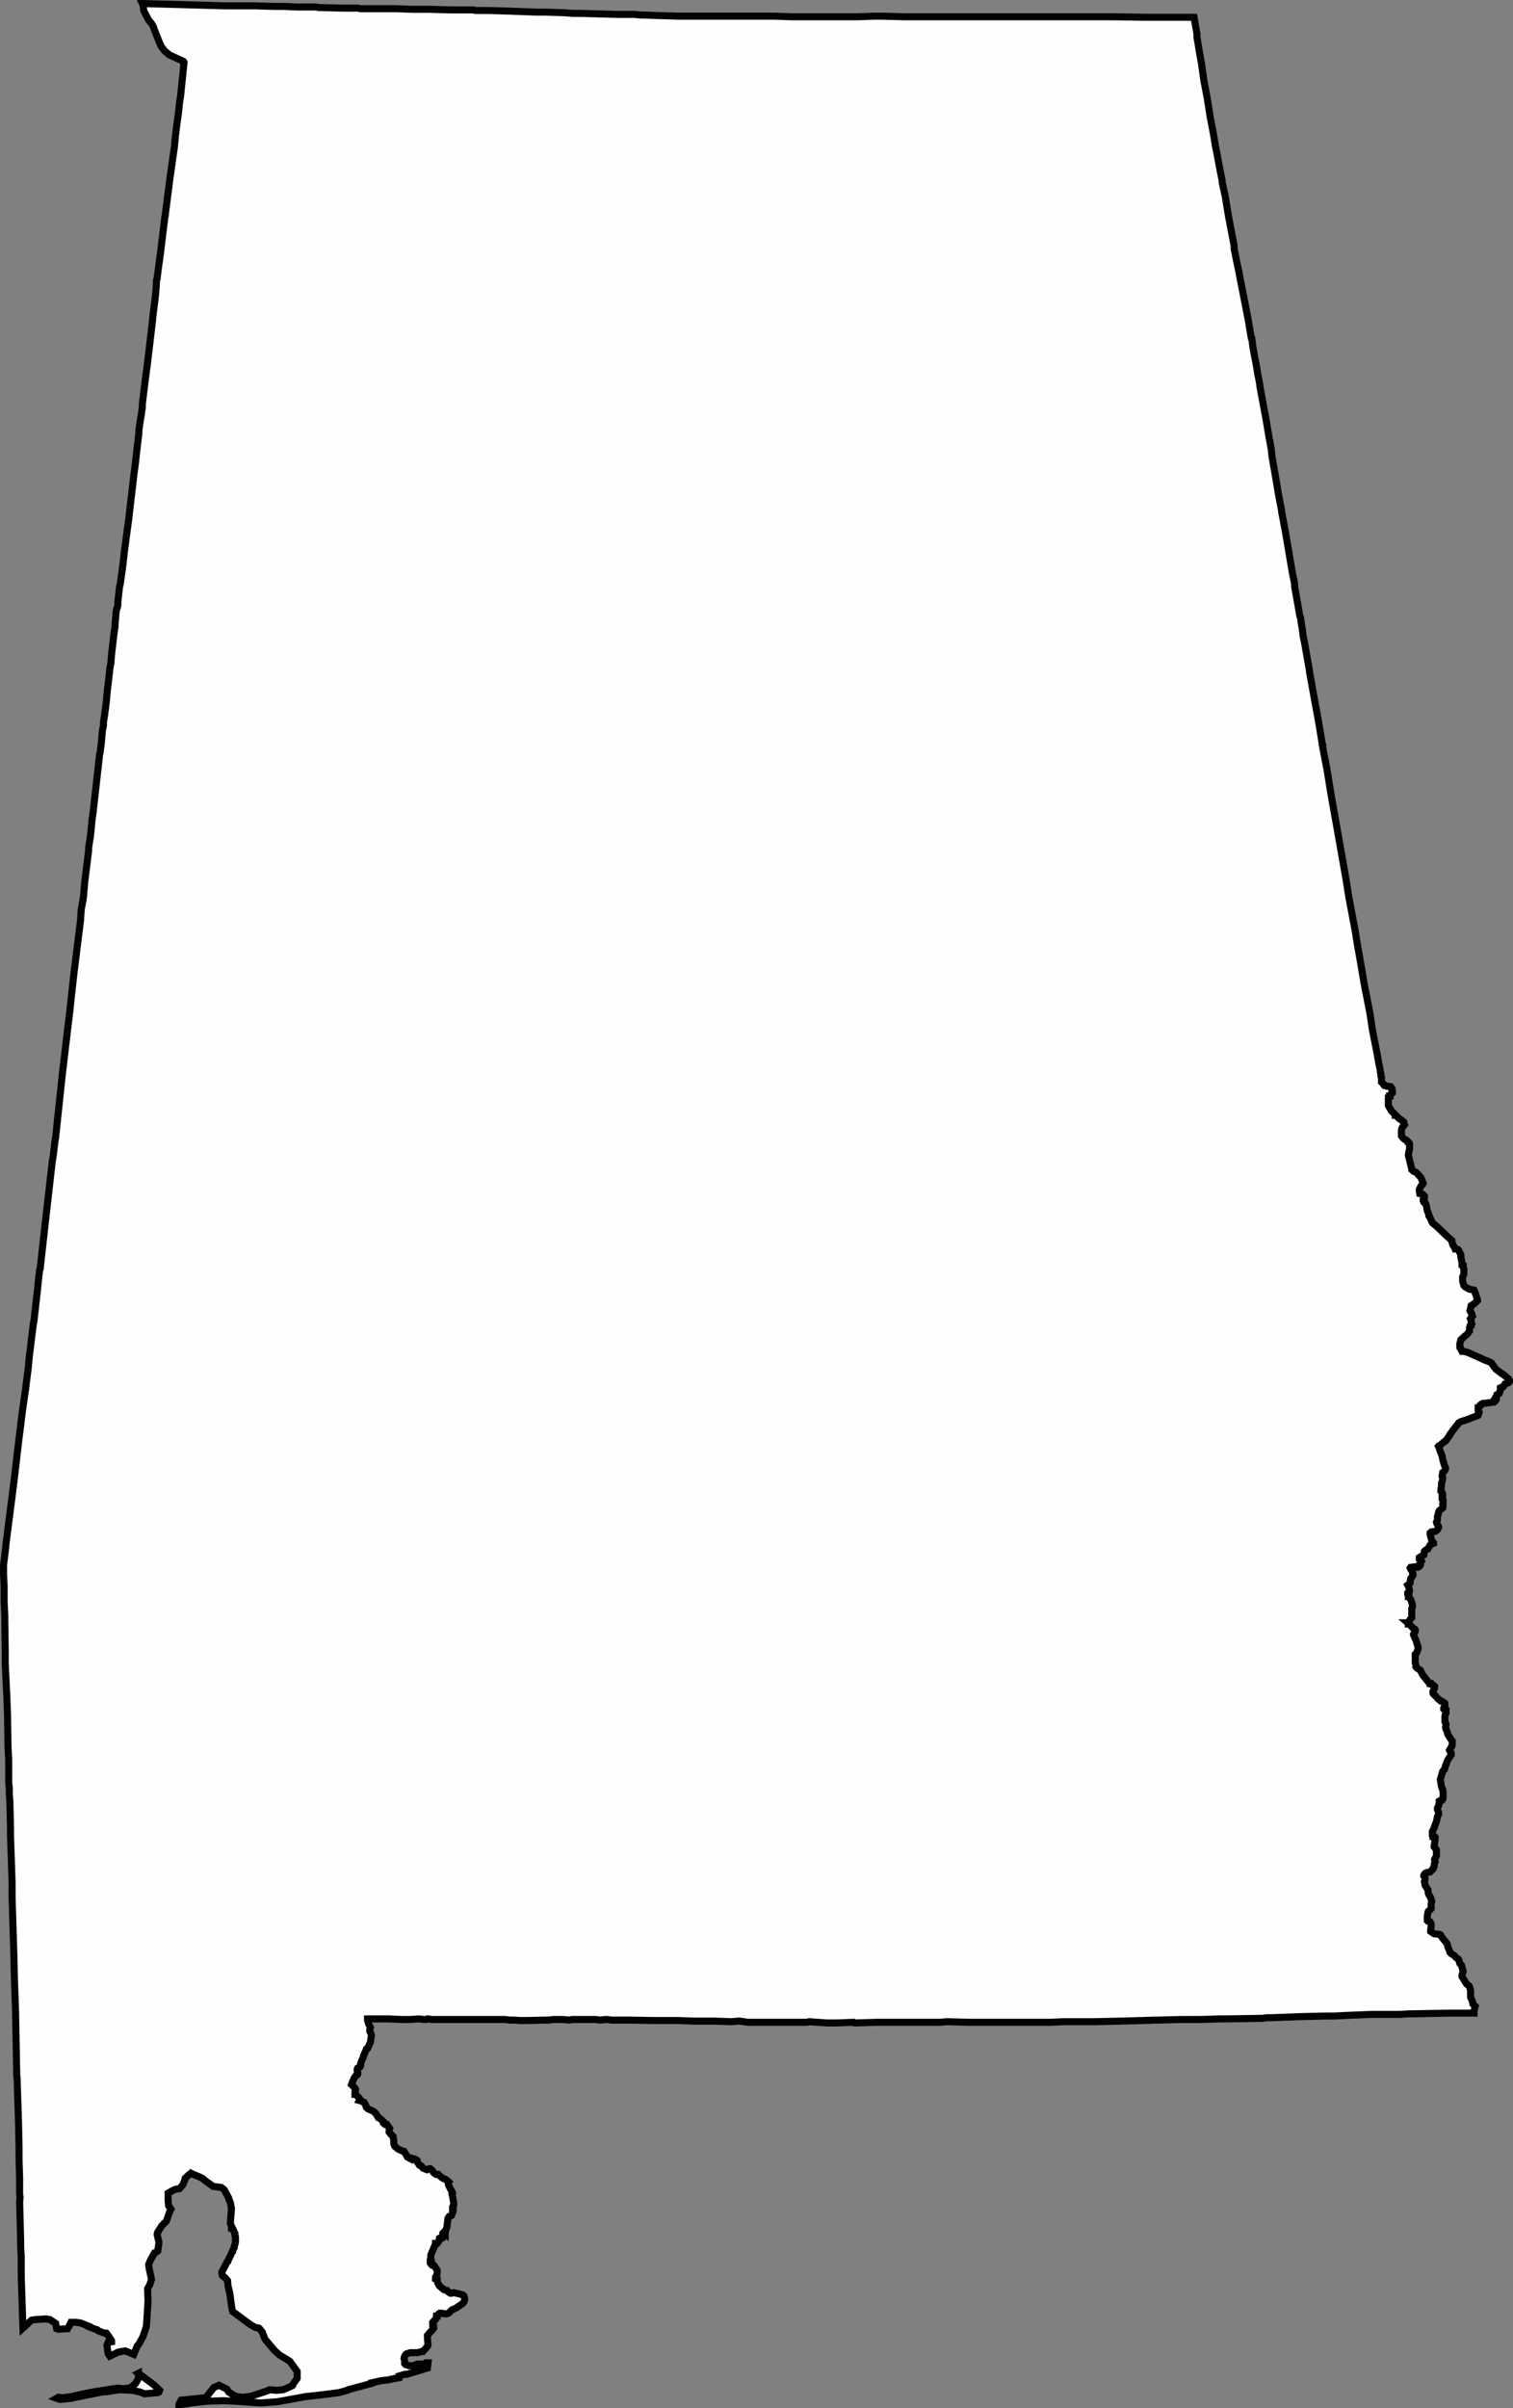 <?xml version="1.0" encoding="UTF-8" standalone="no"?>
<!-- Created with Inkscape (http://www.inkscape.org/) -->

<svg
   xmlns:dc="http://purl.org/dc/elements/1.1/"
   xmlns:cc="http://creativecommons.org/ns#"
   xmlns:rdf="http://www.w3.org/1999/02/22-rdf-syntax-ns#"
   xmlns:svg="http://www.w3.org/2000/svg"
   xmlns="http://www.w3.org/2000/svg"
   xmlns:sodipodi="http://sodipodi.sourceforge.net/DTD/sodipodi-0.dtd"
   xmlns:inkscape="http://www.inkscape.org/namespaces/inkscape"
   width="557.913"
   height="887.6"
   id="svg3477"
   sodipodi:version="0.32"
   inkscape:version="0.48.4 r9939"
   sodipodi:docname="alabama.svg"
   inkscape:output_extension="org.inkscape.output.svg.inkscape"
   version="1.0">
  <rect width="100%" height="100%" fill="#808080" stroke="none"/>
  <defs
     id="defs3479">
    <inkscape:perspective
       sodipodi:type="inkscape:persp3d"
       inkscape:vp_x="0 : 526.18109 : 1"
       inkscape:vp_y="0 : 1000 : 0"
       inkscape:vp_z="744.09448 : 526.18109 : 1"
       inkscape:persp3d-origin="372.04724 : 350.78739 : 1"
       id="perspective3485" />
    <inkscape:perspective
       id="perspective2927"
       inkscape:persp3d-origin="0.5 : 0.33333333 : 1"
       inkscape:vp_z="1 : 0.5 : 1"
       inkscape:vp_y="0 : 1000 : 0"
       inkscape:vp_x="0 : 0.5 : 1"
       sodipodi:type="inkscape:persp3d" />
    <inkscape:perspective
       id="perspective2940"
       inkscape:persp3d-origin="0.5 : 0.33333333 : 1"
       inkscape:vp_z="1 : 0.5 : 1"
       inkscape:vp_y="0 : 1000 : 0"
       inkscape:vp_x="0 : 0.5 : 1"
       sodipodi:type="inkscape:persp3d" />
    <inkscape:perspective
       id="perspective2854"
       inkscape:persp3d-origin="0.5 : 0.33333333 : 1"
       inkscape:vp_z="1 : 0.5 : 1"
       inkscape:vp_y="0 : 1000 : 0"
       inkscape:vp_x="0 : 0.5 : 1"
       sodipodi:type="inkscape:persp3d" />
    <inkscape:perspective
       id="perspective2826"
       inkscape:persp3d-origin="0.5 : 0.33333333 : 1"
       inkscape:vp_z="1 : 0.5 : 1"
       inkscape:vp_y="0 : 1000 : 0"
       inkscape:vp_x="0 : 0.5 : 1"
       sodipodi:type="inkscape:persp3d" />
  </defs>
  <sodipodi:namedview
     id="base"
     pagecolor="#ffffff"
     bordercolor="#666666"
     borderopacity="1.0"
     gridtolerance="10000"
     guidetolerance="10"
     objecttolerance="10"
     inkscape:pageopacity="0.0"
     inkscape:pageshadow="2"
     inkscape:zoom="0.17500001"
     inkscape:cx="-804.31963"
     inkscape:cy="-492.76415"
     inkscape:document-units="px"
     inkscape:current-layer="layer1"
     showgrid="false"
     inkscape:window-width="1442"
     inkscape:window-height="990"
     inkscape:window-x="-11"
     inkscape:window-y="-11"
     inkscape:window-maximized="1" />
  <g
     inkscape:label="Layer 1"
     inkscape:groupmode="layer"
     id="layer1"
     transform="translate(-5708.931,-4649.819)">
    <path
       style="opacity:0.99;fill:#ffffff;fill-opacity:1;fill-rule:nonzero;stroke:#000000;stroke-width:2.6;stroke-miterlimit:4;stroke-opacity:1;stroke-dasharray:none"
       d="m 5650.969,4555.281 0.219,0.469 0.219,1.438 0,0.219 0.219,0.813 1.656,3.156 1.063,1.281 0.656,1.063 0.406,1.25 1.688,4.219 0.844,1.938 1.281,1.656 1.031,0.813 0.406,0.469 1.719,0.812 3.75,1.719 0.219,0.375 -1.281,12.469 -0.375,2.312 -0.438,4.219 -0.625,4.406 -0.438,3.594 -0.375,4 -1.938,13.656 0,0.219 -0.625,4.875 -0.812,6.312 0,0.219 -0.219,1.062 -1.5,12.438 -0.625,4.594 -0.656,4.875 0,0.437 -0.219,0.375 -0.156,2.938 -0.219,2.562 -0.219,1.875 -0.844,6.75 0,0.438 -1.281,10.937 -0.438,3.594 -0.156,1.438 -0.875,6.531 -0.844,6.969 -0.219,1.906 0,1.031 -0.375,2.781 -0.469,2.719 -0.438,3.125 0,1.062 -0.812,6.75 -0.406,3.812 -0.656,5.031 -0.219,1.906 -0.625,5.312 -1.031,8.844 -1.719,12.844 0,0.219 -0.375,3.531 -1.063,7.562 -0.219,0.688 -0.625,5.688 0,1.062 -0.219,1.031 -0.219,0.406 -0.219,1.25 -0.219,2.781 -0.156,1.656 0,0.844 -0.437,2.969 -0.688,5.875 -0.375,3.812 0,0.594 -0.437,2.344 0,0.219 -0.625,5.469 -0.219,1.656 -0.219,2.156 -0.219,2.5 -0.375,3 -0.219,1.438 0,0.438 -0.219,1.281 -0.25,1.438 0,0.875 0,0.375 -0.375,1.875 -0.438,4.875 -0.406,3.156 -0.219,0.844 -0.219,2.094 -1.875,16.656 -0.219,2.094 -0.438,3 -0.406,4.406 -0.219,1.906 -0.656,4.188 0,1.062 -1.437,11.562 -0.438,5.312 -0.219,1.438 -0.625,3.375 -0.219,3.156 0,0.437 -2.531,20.406 -1.656,15.156 -0.844,6.75 0,0.219 -1.719,14.562 -2.469,23.188 0,0.156 -0.219,1.094 -0.687,5.656 -0.375,2.312 -1.5,13.281 -0.594,5.094 -2.344,21.031 -0.219,0.438 -0.656,6.094 0,0.219 -1.219,10.719 -0.219,1.938 -0.219,0.625 0,0.594 -0.219,1.5 -1.281,10.5 -0.375,4.062 -0.844,6.531 0,0.219 -0.875,6.062 -0.219,1.5 -0.625,4.812 -0.219,1.938 -0.594,4.594 -1.719,14.781 -0.625,4.812 0,0.219 -2.531,19.594 0,0.656 -0.844,6.75 0,3.375 0.219,4.406 0,5.875 0.25,5.25 0,1.062 0,0.656 0.156,10.969 0,4.625 0.656,13.688 0,0.438 0.219,5.875 0,1.469 0.156,9.469 0.25,4.656 0,0.813 0,3.375 0,4.219 0.219,1.938 0,2.312 0.219,2.719 0,0.219 0.219,9.25 0,2.531 0,0.219 0.594,17.719 0,1.25 0,1.062 0,2.938 0,0.219 0.656,21.25 0.187,8.25 0.438,12.594 0,0.219 0.437,23.188 0.156,1.5 0,0.594 0.469,14.344 0.219,9.906 0,0.219 0,3.375 0,1.219 0.219,6.75 0,5.906 0.156,1.062 -0.156,1.656 0.156,5.937 0.219,8.406 0,0.219 0,1.875 0.219,4.25 0,1.063 0,2.312 0,3.313 0,0.25 0.625,18.969 3.188,-2.938 1.688,-0.219 3.594,-0.219 1.438,0.219 2.156,1.438 0.375,1.937 0.656,0.219 3.156,-0.219 0.188,0 0.219,-0.437 0.219,-0.219 0.812,-1.688 1.062,0 0.875,0 1.656,0.25 3.156,1.25 0,0.188 1.719,0.656 1.219,0.375 0.438,0.438 2.344,0.844 0.594,0 0.656,0.844 1.281,1.906 0,0.406 -1.281,0.219 -0.438,1.062 0.438,3.125 0.625,0.906 3.156,-1.5 2.531,-0.437 3.156,1.281 1.281,-3.156 0.594,-0.625 1.5,-2.75 1.281,-3.781 0.594,-9.281 -0.156,-4.437 0,-0.219 0.813,-1.438 0.625,-1.938 -0.844,-3.969 -0.219,-1.5 0.688,-1.656 1.437,-2.562 0.219,0 1.031,-0.812 0.438,-3.156 -0.656,-2.781 0,-0.375 0.219,-0.438 0,-0.219 1.5,-2.344 1.656,-1.656 1.281,-3.594 0.437,-0.812 -0.875,-1.281 -0.187,-2.094 0,-2.562 1.437,-0.812 1.281,-0.625 1.5,-0.219 1.281,-1.5 0.812,-2.094 0,-0.219 1.5,-1.438 0.375,-0.219 0.25,-0.219 0.438,0.219 0.375,0.219 2.094,0.813 1.281,0.625 1.281,1.062 2.094,1.469 0.625,0.469 2.969,0.375 1.062,0.812 1.656,3 0,0.219 0.438,1.062 0.219,0.594 0.406,2.125 -0.406,5.063 0,0.187 0,0.219 0.406,1.031 0,0.688 0.219,0 0.219,0.156 0.219,0.438 0,0.219 0.219,0.406 0.375,0.656 0,0.375 0,0.437 0.219,0.469 0,0.375 0,0.219 0,0.219 0,0.219 0,0.406 0,0.438 -0.219,1.031 -0.219,0.625 0,0.438 -0.594,1.062 0,0.438 -0.437,0.594 -0.25,0.688 -1.031,2.094 -0.156,0.156 0,0.219 -0.25,0.219 -0.656,1.281 -1.219,2.312 0,0.219 0,0.188 0.188,0.875 1.031,0.844 0.219,0.219 0.687,0.812 0.156,1.906 0.656,2.75 0.625,4.594 0.219,1.281 0.219,0.875 6.531,4.812 1.875,1.063 1.281,0.219 0.219,0.219 1.031,1.281 0.844,2.25 0.219,0.438 3.375,4 1.875,1.719 3.813,2.312 2.719,3.75 0,0.469 0,1.031 0,1.063 -1.656,2.312 0,0.219 -0.219,0.219 -2.781,1.219 -0.594,0.219 -2.344,0.219 -2.531,-0.219 -1.062,0.469 -5.625,1.875 -3,0.438 -2.312,-0.219 -1.062,-0.438 -2.094,-1.281 -0.625,-1.062 -2.906,-1.438 -1.938,0.844 -2.938,3.75 -9.094,0.906 -0.812,1.438 0,0.219 2.312,-0.219 2.344,-0.406 5.844,-0.656 5.719,-0.156 0.219,0 0.219,0 3.969,0.156 9.469,0.656 6.156,-0.437 10.281,-1.875 7.406,-0.844 3.375,-0.438 1.656,-0.219 3.156,-0.844 0.219,-0.219 8.625,-2.312 0,-0.219 3.812,-0.844 2.125,-0.219 0.219,0 1.437,-0.375 2.531,-0.438 0,-0.406 0,-0.219 2.125,-0.656 0.812,0 7.594,-2.313 0.219,-1.906 -0.844,0 -0.656,0.469 -0.375,0 -0.219,0 -0.25,0.219 -0.594,-0.219 -1.062,0 -0.219,0.219 -0.813,0.156 -0.219,0.219 -1.281,0 -0.437,0 -1.063,-0.375 -0.156,0 -0.219,-0.219 -0.219,-0.219 0,-0.469 0,-0.156 0,-0.438 -0.219,-0.844 0.219,-0.813 0.438,-0.656 0.375,-0.25 1.281,-0.375 0.438,0 2.094,0 0.219,0 1.438,-0.438 0.469,0 0.375,-0.438 1.281,-1.438 0.219,-0.438 -0.219,-2.562 0,-0.156 0,-0.437 0,-0.438 0.219,-0.187 0.438,-0.656 1.062,-1.062 0.594,-0.812 0,-0.219 -0.219,0 -0.156,-0.844 0,-0.219 0,-0.219 0,-0.625 0.594,-0.656 0.438,-0.375 0.406,-1.062 0,-0.219 0.219,0 0,-0.219 0.219,-0.219 0.375,-0.375 0.219,0 0.219,-0.25 0.219,0 0.469,0 1.031,0.25 0.625,0 0.812,-0.25 0.219,-0.219 0.625,-0.594 0.437,-0.438 1.5,-0.625 0.594,-0.438 1.906,-1.281 0.438,-0.594 0.219,-0.656 0,-0.625 -0.219,-0.813 -0.438,-0.437 -1.687,-0.469 -1.688,-0.375 -0.844,0.219 -0.375,0 -0.688,-0.438 -0.594,-0.625 -1.062,-0.219 -1.719,-1.469 -0.594,-1.063 -0.219,-1.062 0,-0.219 -0.625,-0.219 0,-0.156 0,-0.438 0.406,-0.469 0.219,-1.219 0,-0.875 -1.062,-1.656 -0.219,-0.219 -0.594,0 -0.25,-0.219 -0.438,-0.625 0,-0.219 0,-0.219 0.219,0 0.219,-0.219 0,-0.156 -0.219,-0.875 0,-1.219 1.719,-4.062 0,-0.219 0.625,0 0.594,-0.813 0.219,-1.062 0.438,-0.219 0.25,0 0,0.219 0.219,0 0.375,-0.219 0.219,-0.844 0,-0.437 -0.219,-0.156 0,-0.219 0.438,-0.438 0.219,-0.219 0.188,0.219 0,-0.219 0.219,-0.406 0.437,-1.25 0.375,-3.156 0.438,-0.688 0.469,-0.156 0.375,-0.219 0.219,-0.438 0.438,-1.281 0,-0.156 -0.219,0 0,-0.219 0,-1.063 0.219,-0.437 0.187,-0.219 0,-0.844 -0.406,-2.312 -0.219,-0.844 0.219,-0.438 -0.219,-0.594 -0.437,-0.688 -0.844,-1.656 -0.219,-1.031 0.219,-0.219 -0.219,-0.219 -0.812,-0.625 -1.063,-0.437 -0.844,-0.625 -0.812,-0.813 -0.875,0 -0.625,-0.437 -0.438,-0.438 -0.156,-0.406 -0.906,-0.812 -0.375,0 -0.844,0.375 -1.469,-0.594 -0.219,-0.25 -0.469,-0.594 -0.594,-0.219 -0.844,-1.281 0,-0.438 -0.219,-0.219 -0.813,-0.375 -1.719,-0.469 0,0.219 -0.844,-0.438 -0.438,-0.812 -0.812,-1.281 -0.25,0 -1.875,-0.844 -1.25,-1.031 -0.406,-0.844 0,-0.438 0,-0.812 -0.219,-1.281 0,-0.219 -0.844,-0.844 -0.656,-0.812 0,-0.469 0.219,-0.813 -1.031,-1.5 -0.219,0 -0.406,0 -0.656,-0.594 0,-0.469 -0.625,-0.594 -0.656,-0.594 -0.594,-0.25 -0.844,-1.469 -0.875,-0.844 -0.844,-0.438 -1.031,-0.375 -0.844,-0.687 -0.219,-0.813 -0.438,-0.625 -0.156,-0.437 -0.906,-0.438 -0.813,-0.219 0.219,-0.406 -0.438,-0.656 -1.062,-1.031 -0.156,-0.188 -0.219,0 0,-0.219 0,-0.219 0,-0.594 0.219,-0.469 0,-0.437 -0.438,-0.594 -1.062,-1.062 0.812,-2.094 0.25,-0.438 0.594,-0.844 0.438,-0.219 0.219,-0.375 0,-0.438 -0.219,-0.687 0,-0.594 0.219,-0.438 0.844,-0.406 0.219,-0.437 0,-0.813 0.375,-1.062 0.219,-0.438 0.469,-1.062 0,-0.375 0.813,-1.719 0.219,-0.625 0.438,-0.219 0.188,-0.437 0.875,-1.875 0.375,-2.563 -0.219,-0.812 -0.375,-0.625 0,-0.656 0,-0.156 0.219,-0.656 -0.219,-0.438 -0.438,-0.844 -0.406,-1.438 0,-0.437 4.375,0 3.594,0 4.656,0.219 0.219,0 0.219,0 1.875,0 0.844,0 2.938,-0.219 0.219,0 0.219,0 1.656,0.219 0.875,0 0.406,-0.219 0.437,0 1.031,0.219 2.719,0 0.906,0 9.219,0 0.438,0 1.5,0 3.312,0 3.375,0 1.281,0 0.438,0 1.656,0 0.219,0 2.125,0 1.719,0.219 0.812,0 0.406,0 0.219,0 0.219,0 2.094,0.156 0.437,0 0.219,0 0.406,0 1.469,0 6.531,-0.156 1.5,0 1.656,-0.219 0.219,0 3.375,0 2.5,0.219 0.875,-0.219 7.969,0 0.688,0 1.656,0.219 2.094,-0.219 0.656,0 1.437,0.219 3.594,0 0.844,0 2.531,0 8.625,0.156 6.156,0 2.5,0 6.344,0.219 0.188,0 3.375,0 3.812,0 6.312,0.219 2.531,-0.219 0.219,0 0.375,0 2.938,0.438 2.781,0 1.656,0 2.094,0 5.938,0 9.281,0 0.844,-0.219 3.125,0.219 3.625,0.25 1.031,0 2.094,0 6.531,-0.25 0.406,0.25 0.219,0 7.781,-0.25 1.906,0 0.656,0 2.094,0 0.844,0 0.813,0 2.562,0 2.313,0 4.656,0 2.312,0 2.719,0 0.219,0 2.094,0 2.937,-0.219 8.031,0.219 1.031,0 0.844,0 1.062,0 0.875,0 7.344,0 9.469,0 0.656,0 2.719,0 5.719,0 0.219,0 4.812,-0.219 4.031,0 0.812,0 6.531,0 9.906,-0.219 8.031,-0.219 4.594,-0.156 1.281,0 8.219,-0.219 7.156,0 6.969,-0.219 2.719,0 13.25,-0.219 1.5,-0.219 1.656,0 10.969,-0.406 9.281,-0.219 3.156,0 4.219,-0.219 9.281,-0.375 0.406,0 0.219,0 9.906,0 3.375,-0.219 0.438,0 1.031,0 13.688,-0.25 0.438,0 0.594,0 3.156,0 0.219,0 0.437,0 0.406,0 3.594,0 0,-0.813 0.219,-0.875 0.219,-0.844 -0.219,-0.219 -0.656,-0.625 -0.188,-1.031 -0.656,-1.5 0,-1.875 0,-0.219 0,-0.219 0,-0.188 -0.375,-1.25 -0.219,-0.469 -0.844,-0.594 -1.719,-2.75 0,-0.25 0,-0.156 0,-0.219 0.437,-1.281 -0.656,-2.313 -0.594,-0.625 -0.437,-1.469 -0.219,-0.219 -0.625,-0.406 -0.844,-0.875 -0.656,-0.406 -0.375,-0.219 -0.219,-0.219 -0.219,-0.219 0,-0.219 -0.844,-1.875 -0.219,-1.062 -0.438,-0.594 -0.844,-1.062 -0.375,-0.438 -0.438,-0.594 -0.219,-0.469 -0.219,-0.219 -0.625,-0.219 -0.219,0 -1.438,-0.156 -1.281,-0.875 0,-0.188 0.188,-2.094 0,-0.438 -0.406,-0.844 -0.438,-0.219 -0.219,0 -0.156,0 -0.219,-0.219 0,-0.219 0,-0.375 0,-1.062 0.219,-1.281 0.156,-0.437 0.875,-0.813 0.188,-0.219 0,-1.688 0.219,-1.031 -0.406,-1.281 -0.219,-0.438 -0.438,-0.625 -0.219,-0.656 -0.156,-1.281 -0.688,-1.031 -0.375,-0.625 0,-0.437 -0.219,-0.813 0.219,-0.625 0,-0.875 -0.219,-0.406 -0.219,-0.219 0,-0.219 0.219,-0.375 0.375,-0.438 0.469,-0.219 1.25,-0.219 1.062,-1.062 0,-0.156 0.438,-0.906 0.156,-1.25 0.219,-0.406 -0.219,-0.812 0.219,-0.469 0.469,-0.812 0,-0.438 0,-1.875 -0.844,-1.062 0,-0.438 0.156,-0.406 0,-0.438 0.219,-1.656 0,-0.656 -0.219,-0.219 -0.594,0 0,-0.188 -0.219,-0.219 0,-0.219 0,-0.219 0,-0.437 0,-0.156 0,-0.438 0.656,-1.281 0.156,-0.406 0,-0.219 0.687,-1.719 0.375,-1.875 0.219,-0.438 0.219,-0.375 0,-0.688 -0.438,-1.031 0,-0.406 0,-0.219 0.438,-0.813 0.219,-1.062 0,-0.656 0.406,-0.219 0.437,-0.156 0.219,0 0.219,-0.25 0.156,-0.438 0,-1.656 0,-0.656 -0.156,-0.844 -0.438,-1.031 -0.437,-2.719 0.875,-3 0.594,-0.594 0.469,-1.5 0.813,-2.094 0.844,-1.281 0.438,-0.594 0,-0.219 0,-0.469 -0.438,-0.594 -0.219,-0.438 0.219,-0.406 0.656,-1.031 0,-0.219 0.156,-0.469 0,-0.594 0,-0.219 0,-0.219 0,-0.219 -0.156,-0.188 -0.438,-0.656 -0.844,-1.281 -0.219,-0.375 -0.219,-0.812 -0.594,-1.5 0,-0.438 0.156,-0.625 0,-0.438 -0.406,-0.844 0,-1.875 0.25,-1.281 0,-0.656 0.156,0 0,-0.156 -0.156,0 0,-0.219 -0.469,-0.219 -0.219,-0.219 0,-0.406 0.437,-0.656 0,-0.375 0,-0.469 0,-0.219 -0.219,-0.219 -1.031,-0.594 -0.219,0 -1.062,-0.844 -1.062,-1.25 -0.375,-0.25 -0.219,-0.219 -0.219,-0.375 0,-0.219 0,-0.438 0.438,-0.844 0.156,-0.437 0,-0.156 0,-0.219 0,-0.219 -0.375,-0.25 -0.219,-0.219 -0.438,-0.219 -0.625,-0.156 0,-0.219 -0.219,0 -2.531,-3.156 -0.625,-1.281 -0.219,-0.438 -1.281,-0.812 -0.375,-0.469 0,-0.156 0,-0.656 -0.219,-0.625 0,-1.25 0,-1.5 0,-0.406 0.219,-0.219 0.375,-0.438 0.469,-1.437 0,-0.438 -0.844,-2.75 -0.438,-0.844 -0.219,-0.625 -0.219,-0.438 0,-0.219 0.438,-0.594 0.219,-0.438 0,-0.406 -0.219,-0.219 0,-0.219 -0.625,-0.375 -0.438,-0.469 -1.031,-1.031 -0.219,0 0,-0.219 -0.25,-0.219 0.25,0 0.656,-1.281 0.594,-0.625 0,-0.594 0,-0.656 0,-0.219 0,-1.438 0,-0.437 0.219,-0.469 0,-0.156 0,-0.438 0,-0.219 0,-0.219 -0.437,-1.438 -0.375,-0.687 -0.438,-0.594 0,-0.219 -0.219,0 0,-0.437 -0.25,-0.406 0,-0.219 0,-0.219 0.469,-0.375 0.219,-0.438 -0.219,-1.062 -0.219,-0.625 -0.25,-0.438 0.25,-0.219 0.438,-0.375 0.219,-0.219 0.156,-1.5 0.875,-1.281 0,-0.219 0,-0.375 -0.219,-0.438 0,-0.219 -0.219,-0.625 -0.438,-0.438 -0.156,-0.406 0.156,-0.219 1.938,-0.219 0.625,0.219 0.438,-0.219 0.375,-0.219 0.219,-0.375 -0.219,-0.438 0.656,-1.062 -0.437,-0.594 -0.375,-0.219 0,-0.469 0.594,-0.375 1.062,-0.656 0,-0.219 0.219,-1.062 0.219,-0.219 0.156,-0.156 0.906,-0.469 0.812,-1.469 0.219,-0.188 1.063,-0.438 0,-0.219 -0.656,-0.813 -0.625,-2.344 0,-0.219 0,-0.219 0.406,-0.375 1.469,-0.219 0.688,-0.469 0.156,-0.156 0.438,-0.875 0,-0.187 -0.219,-0.438 -0.375,-0.594 -0.219,-0.656 0.375,-0.844 0,-1.062 0,-0.219 0.219,-0.594 0.219,-1.062 0.219,-0.438 1.281,-1.062 0.156,-0.656 -0.156,-0.594 0.156,-0.625 0,-0.219 0,-0.219 0,-0.219 0,-0.219 -0.156,-0.156 0,-0.25 -0.219,-0.219 0,-0.594 0,-0.437 0.219,-0.219 0,-0.219 0,-0.406 -0.219,-0.438 -0.438,-0.438 0,-0.625 0.219,-1.469 0,-0.625 0,-0.219 0.219,-0.594 0.219,-1.063 0,-0.437 -0.219,-0.438 0,-0.187 0.219,-1.25 0.375,-0.25 0.437,-0.594 0.25,-0.438 0,-0.438 -0.469,-1.062 -0.594,-2.094 -0.219,-1.281 -0.844,-2.094 -0.219,-0.844 -0.219,-0.438 0.219,-0.156 0,-0.219 0.406,-0.219 1.25,-1.063 0.219,-0.219 0.469,-0.219 1.656,-2.281 0,-0.219 0.656,-0.875 0.594,-0.844 1.688,-2.094 0.219,-0.375 0.437,-0.25 0.375,-0.219 1.938,-0.594 3.375,-1.281 1.062,-0.438 0.219,-0.594 0.156,-0.469 -0.156,-0.219 -0.219,-0.375 0,-0.219 0,-0.438 0,-0.219 0,-0.188 0.219,0 0.156,-0.219 0,-0.219 0.219,-0.438 0.219,-0.156 0.219,-0.219 0.219,0 0.188,-0.25 0.437,-0.219 0.813,0 1.5,-0.219 1.5,-0.219 0.156,0 0.469,-0.375 0.437,-0.656 0,-0.844 -0.219,0 0.219,-0.375 0.156,-0.469 0.875,-0.437 0.406,-1.219 0,-0.438 0,-0.438 0.437,-0.219 0.375,0 0.438,-0.375 0.25,-0.469 0.219,-0.375 0.594,-0.219 0.656,-0.219 0.188,-0.219 0.219,-0.219 0,-0.406 -0.219,-0.219 -0.188,-0.438 -1.719,-1.438 -1.031,-0.656 -1.875,-1.437 -1.719,-2.344 -0.844,-0.438 -1.656,-0.594 -0.875,-0.438 -5.25,-2.344 -1.438,-0.375 -0.469,0 -0.219,0 L 6137,5051 l 0,-0.219 -0.219,-0.219 0,-1.281 0.375,-1.469 1.125,-1.062 1.438,-1.219 0.219,-0.437 0.219,-0.438 0.219,-0.187 0,-0.438 0,-0.656 0.156,-0.625 0.438,-0.219 0,-0.219 0.219,-0.375 -0.219,-0.438 0,-0.406 0,-0.219 -0.219,-0.656 0.219,-0.156 0,-0.469 0.219,-0.438 0.219,-0.156 -0.219,-0.875 -0.438,-0.625 -0.219,-0.438 0.438,-1.875 1.062,-0.625 1.281,-1.25 0,-0.219 -0.688,-2.125 -0.594,-1.469 -1.875,-0.406 -1.5,-0.875 -0.375,-0.406 -0.469,-1.688 0,-0.25 0,-0.156 0,-1.063 0.469,-1.031 0,-0.219 0,-1.719 -0.25,-0.625 0,-0.656 -0.437,-0.156 0,-0.656 -0.219,-1.281 -0.219,-1.062 0,-0.375 0,-0.219 0,-0.219 -0.812,-1.656 -0.219,-0.25 -0.844,-0.219 -0.219,0 -0.156,-0.438 -0.25,-0.375 -0.437,-0.656 0,-0.188 -0.375,-0.875 0,-0.156 0,-0.219 0,-0.219 -1.938,-1.719 -0.219,-0.188 -3.312,-3.187 -1.719,-1.438 -1.062,-2.344 -0.219,-0.219 0,-0.219 0,-0.156 -0.375,-1.063 -0.219,-0.437 -0.219,-1.281 -0.25,-1.031 -0.219,-0.469 -0.156,0 -0.219,-0.156 -0.219,-0.219 0,-0.438 -0.219,-0.219 0,-0.187 0,-0.219 0.219,-0.438 0.219,-0.219 0,-0.375 0,-0.219 -0.219,-0.219 -0.219,-0.219 -0.406,-0.25 -0.875,-0.156 -0.156,-0.875 0,-0.406 0,-0.219 0.375,-0.812 0.219,-0.438 0.625,-0.625 0.219,-0.437 -0.844,-2.094 -1.5,-1.656 -0.219,-0.219 -1.031,-0.469 -0.188,-0.219 -0.438,-0.375 0,-0.219 -0.219,-0.844 -1.031,-4.188 0,-0.219 0.219,-1.281 0.219,-0.844 0,-0.438 0,-0.437 0,-0.375 0,-0.469 0,-0.219 -0.219,-0.375 -0.469,-0.437 -0.156,0 -0.219,-0.406 -0.844,-0.438 -0.656,-0.656 -0.438,-0.594 0,-1.281 0,-0.844 0.219,-0.812 0.219,-0.219 0.219,-0.469 0.219,-0.156 0,-0.219 0.219,-0.219 -0.219,-0.437 0,-0.406 -0.219,-0.219 -0.812,-0.656 -0.656,-0.375 -0.406,-0.438 -0.656,-0.625 -0.219,-0.219 -0.187,0 0,-0.219 -1.469,-1.438 -0.219,-0.438 -0.625,-1.062 -0.219,-0.438 0,-0.375 0,-1.281 0,-1.062 0.219,0 0.219,-0.656 0,-0.156 0.188,0 0,-0.219 0.656,-0.688 0.219,-0.219 0,-0.375 0,-0.219 -0.219,-0.219 0,-0.406 0,-0.219 0,-0.219 -0.219,-0.219 -0.219,-0.375 -0.406,0 -0.438,-0.219 -0.219,0 -0.438,0 -0.625,-0.25 -0.219,0 -0.219,-0.219 -0.156,-0.375 -0.656,-0.656 0,-0.406 0,-1.094 0,-0.156 -0.219,-0.469 0,-0.219 0,-0.375 0,-0.438 -0.188,-0.437 0,-0.188 -0.219,-1.469 -0.437,-1.906 -0.375,-2.312 -1.938,-9.906 -0.844,-5.688 -2.094,-10.75 -0.219,-1.25 -1.438,-8.438 -0.906,-5.062 -0.812,-5.062 -1.656,-8.844 -0.688,-3.594 -1.031,-6.531 -1.875,-10.719 -3.594,-20.25 -0.25,-1.438 -1.25,-7.812 -1.656,-8.625 0,-0.844 -0.219,-0.219 0,-0.438 -1.281,-7.781 -1.438,-7.813 -1.937,-10.75 0,-0.375 -1.875,-10.562 -0.406,-1.875 -0.438,-3.375 -0.219,-1.063 -0.375,-2.75 -0.219,-0.406 -1.938,-10.938 0,-1.062 -0.844,-4.031 -2.719,-16 -1.25,-6.531 0,-0.219 0,-0.219 -1.062,-5.469 -1.281,-7.594 -1.281,-7.344 0,-0.438 -0.219,-1.906 -0.813,-4.406 -1.281,-7.594 -0.375,-1.875 -1.719,-9.281 0,-0.406 -0.406,-2.312 -0.219,-0.844 -0.656,-4.031 -0.812,-4.188 -0.469,-2.562 -0.375,-3.156 -0.219,-0.156 -1.062,-6.375 -0.438,-2.312 -2.938,-14.938 0,-0.219 -1.031,-4.813 -0.625,-3.156 -0.219,-1.062 0,-0.219 0,-0.875 -0.438,-2.281 -1.656,-8.688 -1.063,-6.531 0,-0.156 -1.281,-5.906 0,-0.625 -0.656,-3.187 -1.031,-5.5 0,-0.156 -0.844,-4.031 0,-0.187 -0.594,-3.594 -1.281,-6.75 -1.063,-6.75 -1.281,-6.75 -0.812,-5.844 -1.062,-5.937 0,-0.219 -0.656,-3.75 0,-1.281 -1.063,-6.125 -0.812,0 -0.219,0 -12.406,0 -0.656,0 -0.219,0 -3.781,0 -12,-0.188 -2.312,0 -0.219,0 -0.625,0 -4.844,0 -5.5,0 -1.031,0 -4,0 -19.406,0 -0.844,0 -0.812,0 -12,0 -4,0 -3.813,0 -7.125,0 -8.687,0 -1.438,0 -8.469,-0.219 -2.938,0 -5.469,0.219 -5.062,0 -0.813,0 -2.156,0 -5.469,0 -0.625,0 -3.969,0 -2.344,0 -2.75,0 -1.656,0 -6.156,-0.219 -2.719,0 -1.688,0 -0.406,0 -0.438,0 -0.219,0 -15.781,0 -5.25,0 -0.219,0 -2.312,0 -1.5,0 -0.625,0 -1.031,0 -0.656,0 -0.188,0 -2.531,0 -7.188,-0.219 -5.875,-0.219 -0.437,0 -0.406,0 -0.219,0 -2.094,-0.219 -1.719,0 -1.656,0 -3,0 -13.656,-0.375 -2.531,0 -3.562,-0.25 -7.188,-0.219 -0.812,0 -2.125,0 -5.906,-0.219 -4.219,-0.156 -7.562,-0.219 -1.5,0 -3.156,0 -0.812,-0.219 -0.844,0 -3.812,0 -0.625,0 -1.031,0 -1.281,0 -0.812,0 -7.594,-0.219 -6.375,0 -6.063,-0.219 -0.844,0 -6.344,0 -5.875,0 -1.063,-0.219 -2.531,0 -1.281,0 -0.594,0 -0.219,0 -1.062,0 -7.375,-0.188 -1.25,0 -1.063,-0.219 -6.969,0 -4.656,-0.219 -0.156,0 -3,0 -0.594,0 -0.219,0 -7.156,-0.219 -6.969,0 -3.969,0 -30.375,-0.844 z m -1.438,873.438 0,1.875 -1.062,1.875 -1.719,1.5 -2.688,0.437 -2.344,-0.219 -8.219,1.281 -5.281,1.031 -3.594,0.844 -3.156,0.375 -1.438,-0.156 -0.656,0.375 1.281,0.438 3.969,-0.438 11.406,-2.312 2.094,-0.156 1.062,-0.219 3.594,-0.469 4.656,0.219 2.688,0.625 1.719,0.656 4.812,-0.437 0.438,-0.219 0.25,-0.625 -1.938,-1.875 -5.875,-4.406 z"
       transform="translate(110.45,95.838)"
       id="rect2820" />
    <rect
       style="opacity:0.99;fill:#ffff00;fill-opacity:1;fill-rule:nonzero;stroke:none"
       id="rect2870"
       width="11.429"
       height="2.857"
       x="6151.428"
       y="5904.477"
       transform="translate(110.45,95.838)" />
  </g>
</svg>
